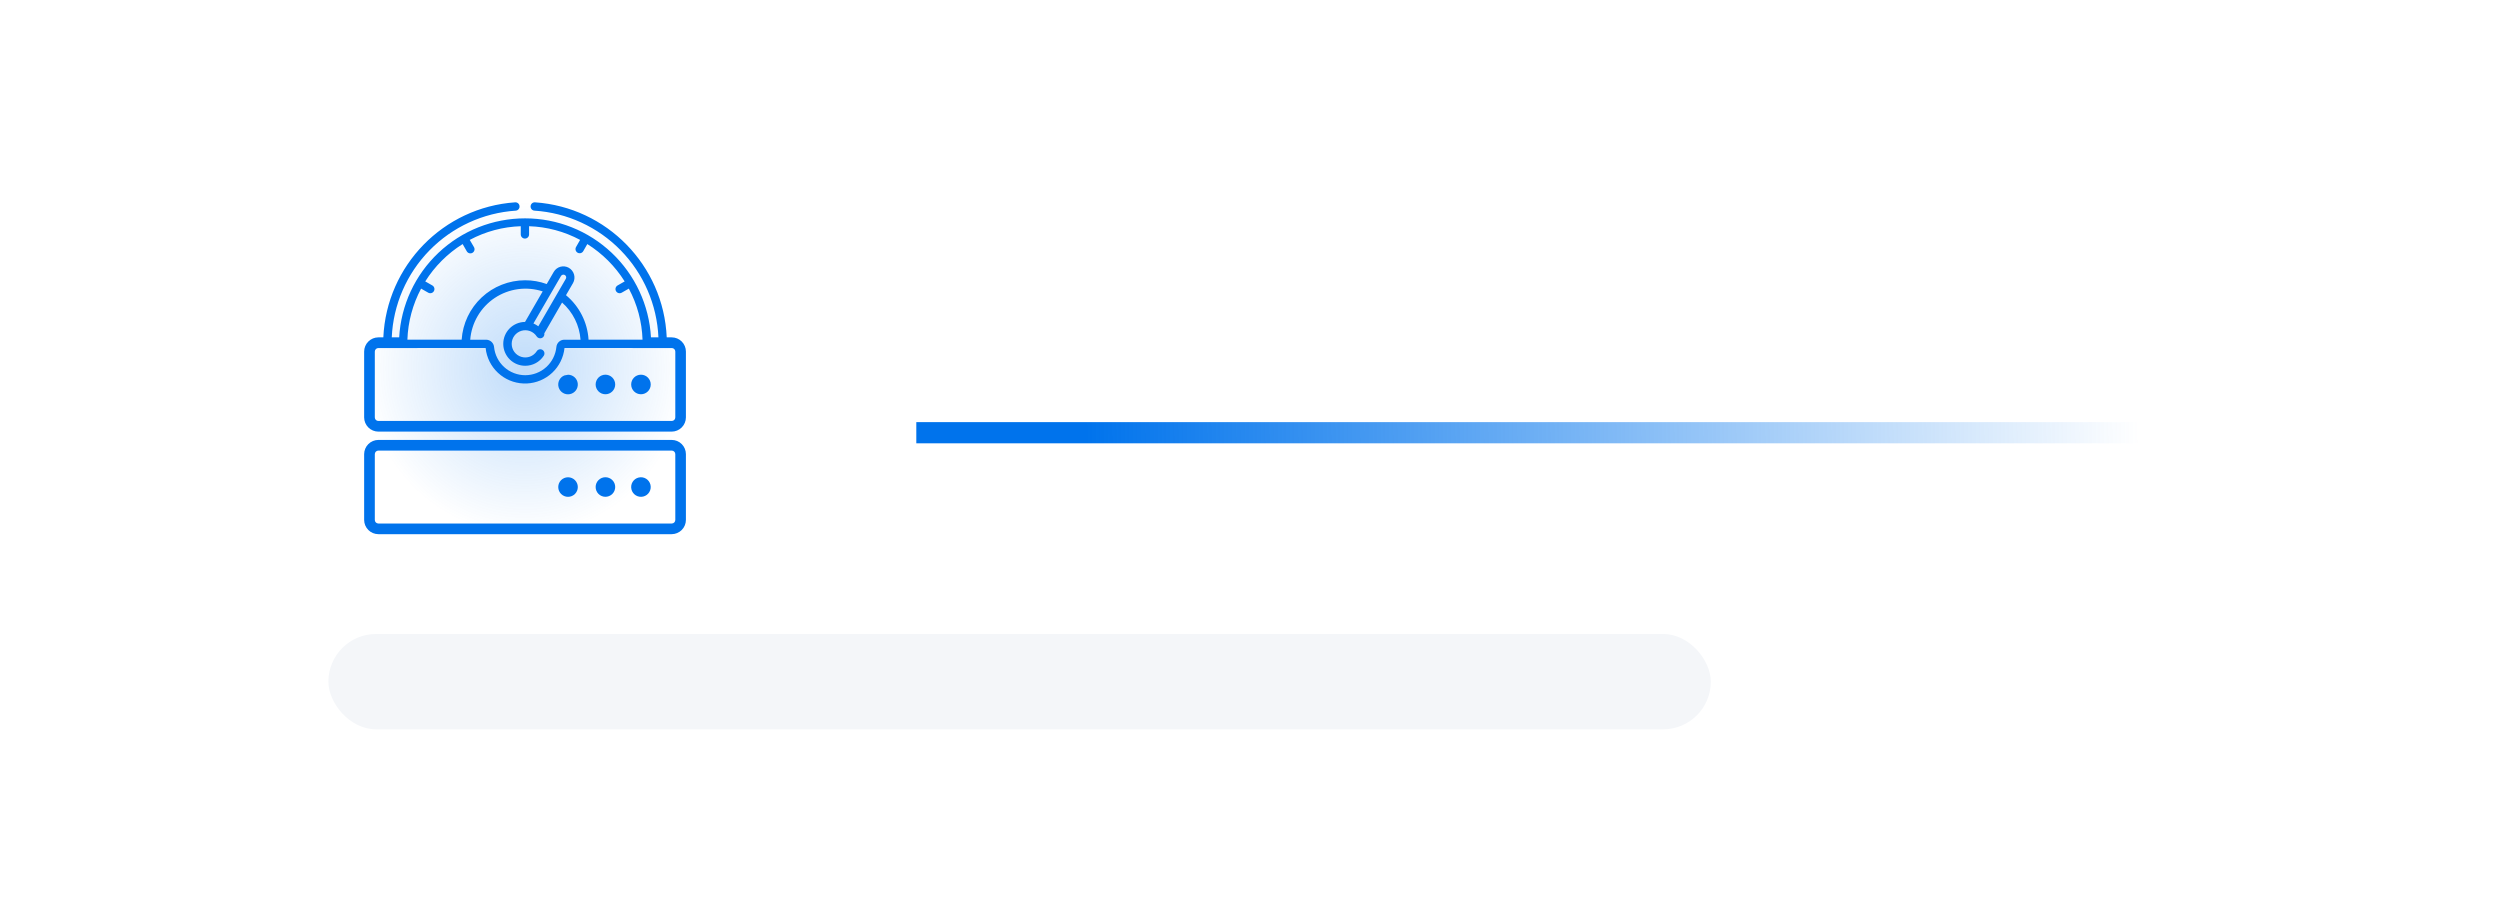 <svg width="472" height="171" viewBox="0 0 472 171" fill="none" xmlns="http://www.w3.org/2000/svg">
<rect width="472" height="171" fill="white"/>
<path d="M413 81.697L173 81.697" stroke="url(#paint0_linear_469_1695)" stroke-width="4"/>
<path d="M103.198 38.532C115.674 40.423 125.321 50.919 125.876 63.786H126.816C127.528 63.787 128.21 64.07 128.713 64.573C129.216 65.076 129.499 65.758 129.5 66.469V78.899C129.499 79.077 129.481 79.254 129.446 79.426V85.299C129.481 85.472 129.5 85.65 129.5 85.829V98.259C129.497 98.97 129.214 99.652 128.711 100.154C128.208 100.657 127.527 100.941 126.816 100.943H71.433C70.722 100.94 70.041 100.657 69.539 100.154C69.036 99.651 68.753 98.97 68.75 98.259V66.469C68.753 65.759 69.037 65.078 69.539 64.576C70.041 64.073 70.722 63.789 71.433 63.786H72.374C72.963 50.957 82.545 40.477 95.001 38.545C96.489 38.285 100.213 37.919 103.198 38.532Z" fill="url(#paint1_radial_469_1695)" fill-opacity="0.25"/>
<path d="M112.597 71.882C112.987 70.94 114.068 70.492 115.01 70.882C115.952 71.273 116.4 72.353 116.01 73.296C115.619 74.238 114.539 74.686 113.596 74.295C112.654 73.905 112.206 72.824 112.597 71.882Z" fill="#0073EC"/>
<path d="M121.012 74.436C122.032 74.436 122.859 73.609 122.859 72.589C122.859 71.569 122.032 70.742 121.012 70.742C119.992 70.742 119.165 71.569 119.165 72.589C119.165 73.609 119.992 74.436 121.012 74.436Z" fill="#0073EC"/>
<path d="M106.543 70.886C106.787 70.843 107.028 70.797 107.269 70.749C107.727 70.756 108.167 70.933 108.502 71.246C108.838 71.558 109.045 71.984 109.084 72.441C109.123 72.897 108.992 73.352 108.714 73.717C108.437 74.082 108.034 74.331 107.584 74.416C107.133 74.501 106.667 74.415 106.276 74.176C105.885 73.937 105.597 73.561 105.467 73.121C105.338 72.682 105.376 72.21 105.575 71.796C105.774 71.383 106.119 71.059 106.543 70.886Z" fill="#0073EC"/>
<path fill-rule="evenodd" clip-rule="evenodd" d="M126.816 63.694H125.876C125.289 50.087 114.536 39.132 101.021 38.2C100.918 38.191 100.814 38.203 100.715 38.235C100.616 38.267 100.525 38.319 100.446 38.387C100.368 38.455 100.304 38.538 100.257 38.631C100.211 38.724 100.184 38.825 100.178 38.929C100.169 39.032 100.181 39.136 100.214 39.235C100.246 39.334 100.297 39.425 100.365 39.503C100.433 39.582 100.516 39.646 100.609 39.692C100.701 39.738 100.803 39.765 100.906 39.771C107.069 40.175 112.866 42.841 117.184 47.255C121.503 51.67 124.041 57.524 124.31 63.694H122.904C122.562 57.621 119.909 51.909 115.489 47.73C111.069 43.552 105.217 41.224 99.134 41.224C93.052 41.224 87.2 43.552 82.78 47.73C78.359 51.909 75.706 57.621 75.365 63.694H73.964C74.24 57.527 76.778 51.678 81.095 47.266C85.411 42.853 91.202 40.186 97.361 39.774C97.465 39.767 97.566 39.741 97.659 39.695C97.752 39.649 97.835 39.585 97.903 39.506C97.971 39.428 98.022 39.337 98.054 39.238C98.086 39.139 98.098 39.035 98.089 38.932C98.083 38.828 98.057 38.726 98.011 38.632C97.965 38.539 97.9 38.456 97.822 38.387C97.743 38.319 97.651 38.267 97.552 38.235C97.453 38.203 97.349 38.191 97.245 38.2C83.712 39.151 72.998 50.103 72.374 63.694H71.433C70.722 63.697 70.041 63.98 69.539 64.483C69.037 64.985 68.753 65.666 68.75 66.376V78.806C68.753 79.517 69.037 80.198 69.539 80.701C70.041 81.203 70.722 81.487 71.433 81.49H126.816C127.527 81.487 128.208 81.204 128.711 80.701C129.213 80.198 129.497 79.517 129.5 78.806V66.376C129.499 65.665 129.216 64.983 128.713 64.48C128.21 63.977 127.528 63.694 126.816 63.694ZM79.502 54.489L80.844 55.256C81.025 55.36 81.239 55.388 81.44 55.334C81.641 55.281 81.813 55.149 81.917 54.968C82.022 54.788 82.05 54.574 81.996 54.372C81.942 54.171 81.81 53.999 81.63 53.895L80.288 53.128C82.079 50.276 84.492 47.866 87.346 46.079L88.113 47.42C88.162 47.513 88.23 47.595 88.312 47.662C88.394 47.728 88.489 47.778 88.59 47.807C88.692 47.836 88.798 47.845 88.903 47.832C89.008 47.819 89.109 47.785 89.2 47.732C89.292 47.679 89.372 47.609 89.435 47.524C89.499 47.44 89.544 47.343 89.57 47.241C89.595 47.138 89.6 47.032 89.583 46.928C89.566 46.823 89.529 46.723 89.472 46.634L88.687 45.293C91.656 43.703 94.953 42.819 98.32 42.711V44.258C98.32 44.467 98.403 44.666 98.55 44.814C98.697 44.961 98.897 45.044 99.106 45.044C99.314 45.044 99.514 44.961 99.661 44.814C99.808 44.666 99.891 44.467 99.891 44.258V42.711C103.258 42.819 106.555 43.702 109.524 45.293L108.758 46.634C108.706 46.723 108.672 46.822 108.659 46.924C108.646 47.026 108.652 47.13 108.679 47.23C108.706 47.33 108.752 47.423 108.815 47.505C108.877 47.587 108.956 47.656 109.045 47.707C109.134 47.759 109.233 47.792 109.335 47.806C109.438 47.819 109.542 47.812 109.641 47.786C109.741 47.759 109.834 47.713 109.916 47.65C109.998 47.587 110.067 47.509 110.118 47.42L110.885 46.079C113.737 47.867 116.147 50.278 117.936 53.13L116.595 53.896C116.415 54.001 116.283 54.172 116.229 54.373C116.175 54.575 116.203 54.789 116.308 54.97C116.412 55.15 116.583 55.282 116.785 55.336C116.986 55.39 117.2 55.361 117.381 55.257L118.722 54.49C120.315 57.461 121.2 60.759 121.309 64.129H111.119C111.021 62.512 110.592 60.934 109.859 59.49C109.126 58.046 108.105 56.767 106.859 55.733L108.181 53.453C108.321 53.208 108.411 52.938 108.445 52.658C108.479 52.379 108.457 52.095 108.381 51.824C108.304 51.553 108.174 51.3 107.998 51.08C107.823 50.859 107.605 50.676 107.358 50.541C106.877 50.28 106.312 50.218 105.785 50.368C105.259 50.518 104.812 50.869 104.541 51.345L103.219 53.626C101.911 53.151 100.529 52.911 99.137 52.916C96.091 52.918 93.16 54.077 90.937 56.158C88.713 58.239 87.364 61.087 87.161 64.126H76.925L76.916 64.118C77.035 60.754 77.92 57.461 79.502 54.489ZM105.045 65.516C104.899 66.974 104.216 68.326 103.129 69.31C102.042 70.293 100.628 70.838 99.163 70.838C97.697 70.838 96.283 70.293 95.196 69.31C94.109 68.326 93.426 66.974 93.28 65.516C93.246 65.141 93.074 64.793 92.798 64.539C92.522 64.284 92.161 64.141 91.785 64.137H88.778C88.903 62.559 89.384 61.03 90.186 59.665C90.987 58.3 92.088 57.134 93.405 56.256C94.722 55.378 96.222 54.81 97.79 54.596C99.359 54.381 100.955 54.525 102.46 55.017L99.126 60.781C98.028 60.788 96.978 61.231 96.207 62.013C95.436 62.795 95.007 63.851 95.015 64.949C95.023 66.046 95.466 67.096 96.248 67.867C97.03 68.638 98.085 69.067 99.183 69.059C99.871 69.056 100.548 68.883 101.153 68.555C101.758 68.227 102.273 67.754 102.652 67.18C102.712 67.093 102.754 66.995 102.775 66.892C102.797 66.788 102.798 66.682 102.777 66.578C102.757 66.475 102.716 66.376 102.657 66.289C102.598 66.201 102.522 66.127 102.434 66.069C102.345 66.011 102.246 65.972 102.143 65.953C102.039 65.935 101.932 65.937 101.829 65.96C101.726 65.983 101.629 66.027 101.543 66.088C101.457 66.15 101.385 66.228 101.33 66.317C101.028 66.782 100.584 67.137 100.064 67.329C99.545 67.52 98.977 67.539 98.446 67.382C97.915 67.224 97.449 66.899 97.117 66.456C96.786 66.012 96.607 65.472 96.607 64.919C96.607 64.365 96.786 63.825 97.117 63.382C97.449 62.938 97.915 62.613 98.446 62.456C98.977 62.298 99.545 62.317 100.064 62.509C100.584 62.7 101.028 63.055 101.33 63.52C101.431 63.673 101.582 63.787 101.758 63.841C101.934 63.895 102.123 63.886 102.293 63.816C102.463 63.745 102.604 63.618 102.69 63.456C102.776 63.293 102.804 63.106 102.767 62.926L106.119 57.12C108.157 58.911 109.41 61.431 109.606 64.137H106.54C106.163 64.138 105.801 64.28 105.524 64.535C105.247 64.791 105.076 65.14 105.045 65.516ZM105.908 52.121C105.977 52.002 106.088 51.913 106.22 51.874C106.352 51.835 106.494 51.848 106.616 51.91C106.679 51.943 106.736 51.987 106.781 52.042C106.826 52.097 106.86 52.16 106.88 52.228C106.899 52.297 106.905 52.368 106.896 52.439C106.887 52.509 106.864 52.577 106.828 52.638L105.16 55.513C105.063 55.68 104.796 56.144 104.448 56.747L104.447 56.749C103.49 58.407 101.929 61.115 101.634 61.606C101.349 61.394 101.04 61.214 100.714 61.07L105.908 52.121ZM127.496 78.81C127.496 78.987 127.426 79.157 127.301 79.282C127.176 79.408 127.006 79.478 126.829 79.478H71.433C71.256 79.478 71.086 79.408 70.96 79.282C70.835 79.157 70.765 78.987 70.765 78.81V66.38C70.764 66.292 70.782 66.205 70.815 66.124C70.848 66.043 70.897 65.969 70.96 65.906C71.022 65.844 71.095 65.795 71.177 65.761C71.258 65.727 71.345 65.71 71.433 65.71H78.811L78.799 65.7H91.689C91.709 65.93 91.747 66.16 91.785 66.371C92.133 68.13 93.1 69.705 94.51 70.811C95.92 71.917 97.68 72.481 99.471 72.4C101.261 72.318 102.963 71.597 104.268 70.368C105.572 69.139 106.392 67.482 106.579 65.7H119.45L119.438 65.71H126.831C127.008 65.71 127.178 65.78 127.303 65.905C127.428 66.03 127.499 66.2 127.499 66.376L127.496 78.81Z" fill="#0073EC"/>
<path d="M122.808 91.528C123.043 92.521 122.428 93.516 121.435 93.75C120.442 93.984 119.448 93.37 119.213 92.377C118.979 91.384 119.594 90.389 120.587 90.155C121.579 89.921 122.574 90.535 122.808 91.528Z" fill="#0073EC"/>
<path d="M109.091 91.956C109.091 92.975 108.264 93.802 107.244 93.802C106.224 93.802 105.397 92.975 105.397 91.956C105.397 90.936 106.224 90.109 107.244 90.109C108.264 90.109 109.091 90.936 109.091 91.956Z" fill="#0073EC"/>
<path d="M115.61 90.643C116.331 91.364 116.331 92.533 115.61 93.255C114.889 93.976 113.719 93.976 112.998 93.255C112.277 92.533 112.277 91.364 112.998 90.643C113.719 89.921 114.889 89.921 115.61 90.643Z" fill="#0073EC"/>
<path fill-rule="evenodd" clip-rule="evenodd" d="M126.816 83.058H71.433C70.723 83.061 70.043 83.344 69.54 83.846C69.038 84.347 68.754 85.027 68.75 85.737V98.167C68.753 98.877 69.036 99.558 69.539 100.061C70.041 100.564 70.722 100.848 71.433 100.851H126.816C127.527 100.848 128.208 100.564 128.711 100.062C129.214 99.559 129.497 98.878 129.5 98.167V85.737C129.498 85.026 129.215 84.345 128.712 83.843C128.209 83.34 127.527 83.058 126.816 83.058ZM127.498 98.171C127.498 98.348 127.427 98.517 127.302 98.643C127.177 98.768 127.007 98.838 126.83 98.838H71.433C71.256 98.838 71.086 98.768 70.96 98.643C70.835 98.517 70.765 98.348 70.765 98.171V85.74C70.764 85.653 70.782 85.566 70.815 85.484C70.848 85.403 70.897 85.329 70.96 85.267C71.022 85.204 71.095 85.155 71.177 85.121C71.258 85.088 71.345 85.07 71.433 85.07H126.829C127.005 85.07 127.175 85.14 127.3 85.265C127.426 85.39 127.496 85.56 127.496 85.737L127.498 98.171Z" fill="#0073EC"/>
<rect x="62" y="119.697" width="261" height="18" rx="9" fill="#F4F6F9"/>
<defs>
<linearGradient id="paint0_linear_469_1695" x1="205.211" y1="95.705" x2="404.113" y2="92.104" gradientUnits="userSpaceOnUse">
<stop stop-color="#0073EC"/>
<stop offset="1" stop-color="#0073EC" stop-opacity="0"/>
</linearGradient>
<radialGradient id="paint1_radial_469_1695" cx="0" cy="0" r="1" gradientUnits="userSpaceOnUse" gradientTransform="translate(99.125 69.57) rotate(90) scale(31.373 30.375)">
<stop stop-color="#0073EC"/>
<stop offset="1" stop-color="#0073EC" stop-opacity="0"/>
</radialGradient>
</defs>
</svg>
